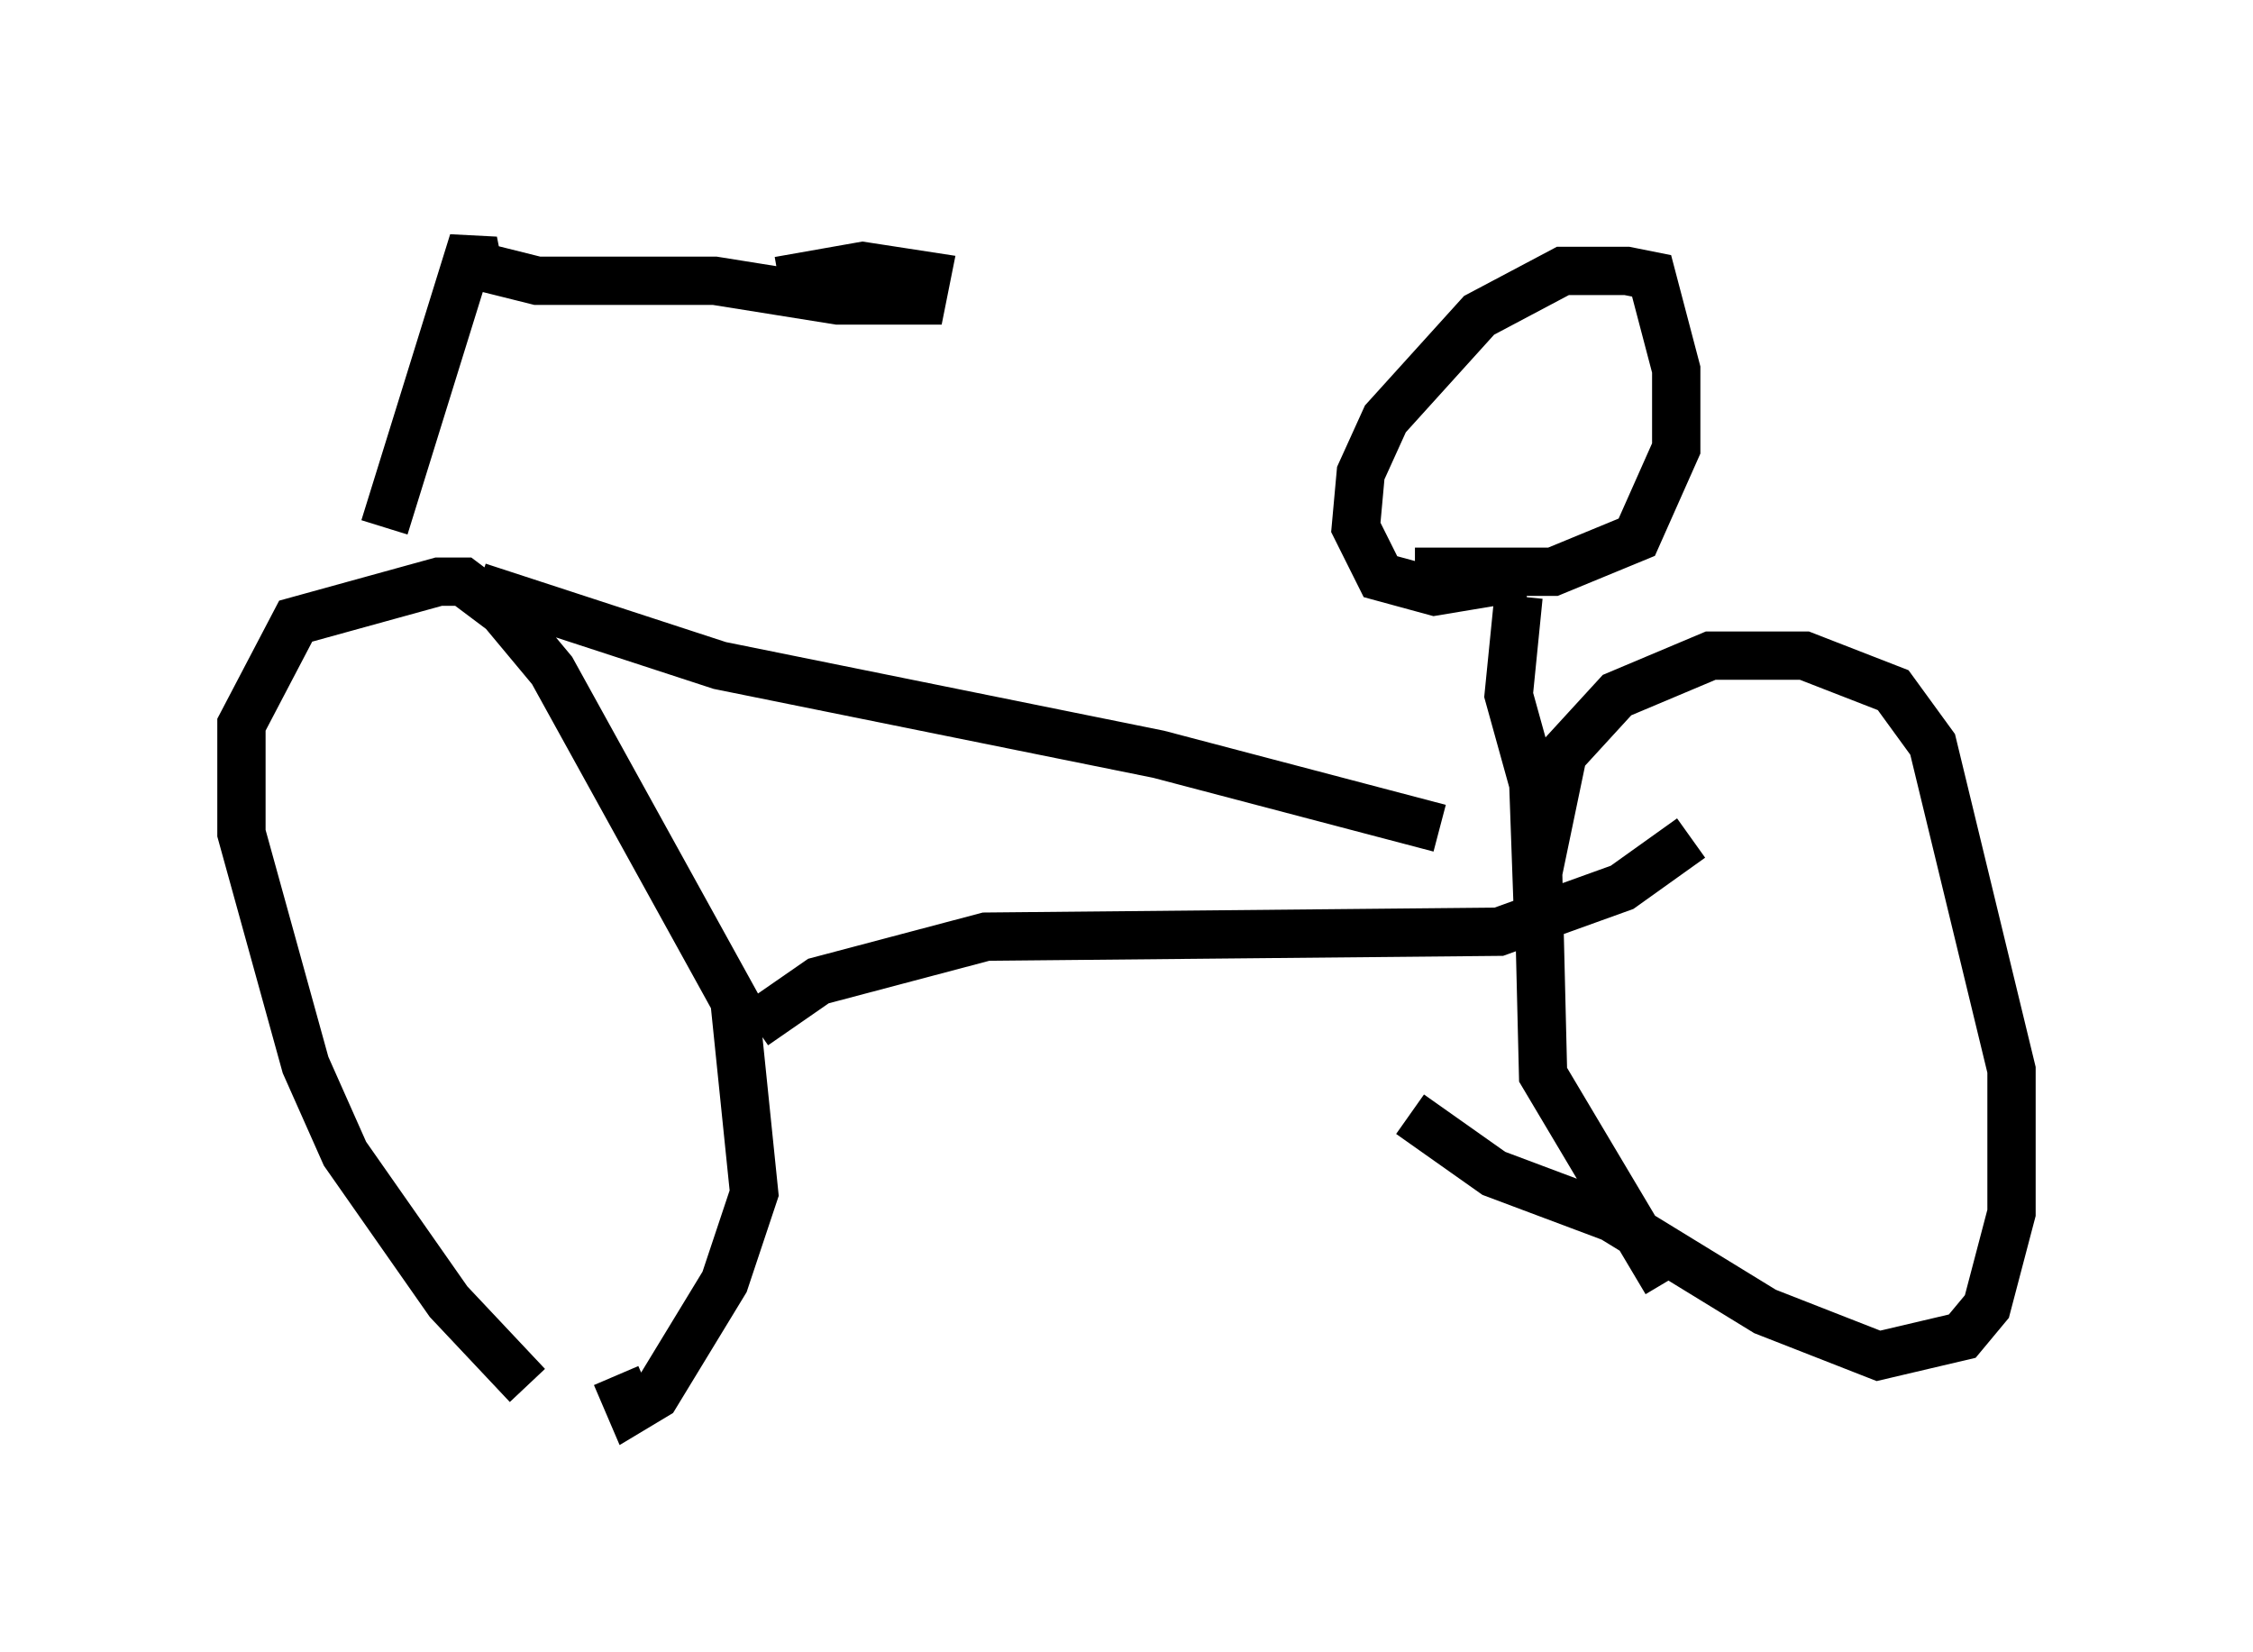 <?xml version="1.0" encoding="utf-8" ?>
<svg baseProfile="full" height="34.194" version="1.1" width="46.648" xmlns="http://www.w3.org/2000/svg" xmlns:ev="http://www.w3.org/2001/xml-events" xmlns:xlink="http://www.w3.org/1999/xlink"><defs /><rect fill="white" height="34.194" width="46.648" x="0" y="0" /><path d="M11.533, 28.582 m-0.613, 0.102 l-1.633, -1.735 -2.144, -3.063 l-0.817, -1.838 -1.327, -4.798 l0.0, -2.246 1.123, -2.144 l2.96, -0.817 0.51, 0.0 l0.817, 0.613 1.021, 1.225 l3.777, 6.84 0.408, 3.981 l-0.613, 1.838 -1.429, 2.348 l-0.51, 0.306 -0.306, -0.715 m21.744, -1.94 l-2.552, -4.288 -0.102, -4.185 l0.51, -2.45 1.123, -1.225 l1.94, -0.817 1.94, 0.0 l1.838, 0.715 0.817, 1.123 l1.633, 6.738 0.0, 2.96 l-0.51, 1.94 -0.51, 0.613 l-1.735, 0.408 -2.348, -0.919 l-3.165, -1.94 -2.45, -0.919 l-1.735, -1.225 m-19.294, -10.923 l5.002, 1.633 9.086, 1.838 l5.819, 1.531 m-14.19, 4.083 l1.327, -0.919 3.471, -0.919 l10.617, -0.102 2.552, -0.919 l1.429, -1.021 m-3.165, 1.735 l-0.102, -2.858 -0.51, -1.838 l0.204, -2.042 m0.102, -0.408 l-1.838, 0.306 -1.123, -0.306 l-0.51, -1.021 0.102, -1.123 l0.51, -1.123 1.94, -2.144 l1.735, -0.919 1.327, 0.0 l0.51, 0.102 0.51, 1.94 l0.0, 1.633 -0.817, 1.838 l-1.735, 0.715 -2.858, 0.0 m-21.336, -0.919 l1.838, -5.921 0.102, 0.51 l1.225, 0.306 3.675, 0.0 l2.552, 0.408 1.735, 0.0 l0.102, -0.51 -1.327, -0.204 l-1.735, 0.306 " fill="none" stroke="black" stroke-width="1" /></svg>